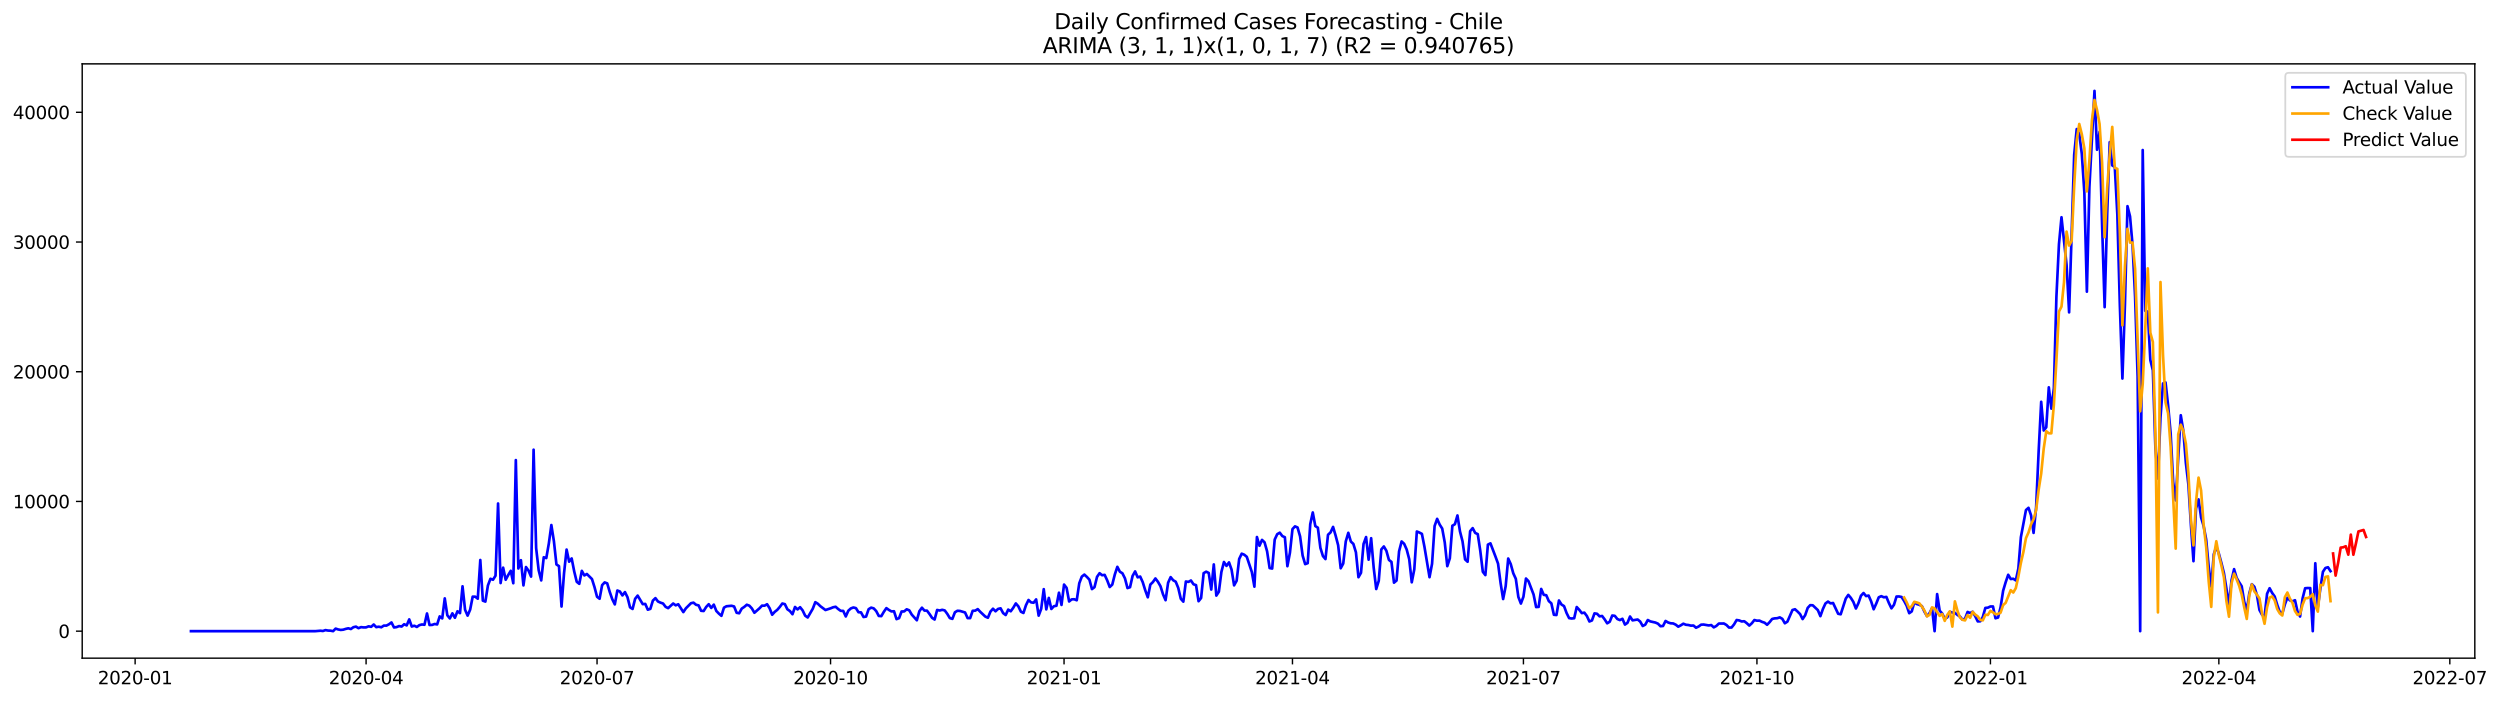 <?xml version="1.0" encoding="utf-8" standalone="no"?>
<!DOCTYPE svg PUBLIC "-//W3C//DTD SVG 1.1//EN"
  "http://www.w3.org/Graphics/SVG/1.1/DTD/svg11.dtd">
<svg xmlns:xlink="http://www.w3.org/1999/xlink" width="1399.311pt" height="392.274pt" viewBox="0 0 1399.311 392.274" xmlns="http://www.w3.org/2000/svg" version="1.1">
 <defs>
  <style type="text/css">*{stroke-linejoin: round; stroke-linecap: butt}</style>
 </defs>
 <g id="figure_1">
  <g id="patch_1">
   <path d="M 0 392.274 
L 1399.311 392.274 
L 1399.311 0 
L 0 0 
z
" style="fill: #ffffff"/>
  </g>
  <g id="axes_1">
   <g id="patch_2">
    <path d="M 46.013 368.396 
L 1385.213 368.396 
L 1385.213 35.755 
L 46.013 35.755 
z
" style="fill: #ffffff"/>
   </g>
   <g id="matplotlib.axis_1">
    <g id="xtick_1">
     <g id="line2d_1">
      <defs>
       <path id="m30c0a610e0" d="M 0 0 
L 0 3.5 
" style="stroke: #000000; stroke-width: 0.8"/>
      </defs>
      <g>
       <use xlink:href="#m30c0a610e0" x="75.632" y="368.396" style="stroke: #000000; stroke-width: 0.8"/>
      </g>
     </g>
     <g id="text_1">
      <!-- 2020-01 -->
      <g transform="translate(54.741 382.994)scale(0.1 -0.1)">
       <defs>
        <path id="DejaVuSans-32" d="M 1228 531 
L 3431 531 
L 3431 0 
L 469 0 
L 469 531 
Q 828 903 1448 1529 
Q 2069 2156 2228 2338 
Q 2531 2678 2651 2914 
Q 2772 3150 2772 3378 
Q 2772 3750 2511 3984 
Q 2250 4219 1831 4219 
Q 1534 4219 1204 4116 
Q 875 4013 500 3803 
L 500 4441 
Q 881 4594 1212 4672 
Q 1544 4750 1819 4750 
Q 2544 4750 2975 4387 
Q 3406 4025 3406 3419 
Q 3406 3131 3298 2873 
Q 3191 2616 2906 2266 
Q 2828 2175 2409 1742 
Q 1991 1309 1228 531 
z
" transform="scale(0.016)"/>
        <path id="DejaVuSans-30" d="M 2034 4250 
Q 1547 4250 1301 3770 
Q 1056 3291 1056 2328 
Q 1056 1369 1301 889 
Q 1547 409 2034 409 
Q 2525 409 2770 889 
Q 3016 1369 3016 2328 
Q 3016 3291 2770 3770 
Q 2525 4250 2034 4250 
z
M 2034 4750 
Q 2819 4750 3233 4129 
Q 3647 3509 3647 2328 
Q 3647 1150 3233 529 
Q 2819 -91 2034 -91 
Q 1250 -91 836 529 
Q 422 1150 422 2328 
Q 422 3509 836 4129 
Q 1250 4750 2034 4750 
z
" transform="scale(0.016)"/>
        <path id="DejaVuSans-2d" d="M 313 2009 
L 1997 2009 
L 1997 1497 
L 313 1497 
L 313 2009 
z
" transform="scale(0.016)"/>
        <path id="DejaVuSans-31" d="M 794 531 
L 1825 531 
L 1825 4091 
L 703 3866 
L 703 4441 
L 1819 4666 
L 2450 4666 
L 2450 531 
L 3481 531 
L 3481 0 
L 794 0 
L 794 531 
z
" transform="scale(0.016)"/>
       </defs>
       <use xlink:href="#DejaVuSans-32"/>
       <use xlink:href="#DejaVuSans-30" x="63.623"/>
       <use xlink:href="#DejaVuSans-32" x="127.246"/>
       <use xlink:href="#DejaVuSans-30" x="190.869"/>
       <use xlink:href="#DejaVuSans-2d" x="254.492"/>
       <use xlink:href="#DejaVuSans-30" x="290.576"/>
       <use xlink:href="#DejaVuSans-31" x="354.199"/>
      </g>
     </g>
    </g>
    <g id="xtick_2">
     <g id="line2d_2">
      <g>
       <use xlink:href="#m30c0a610e0" x="204.907" y="368.396" style="stroke: #000000; stroke-width: 0.8"/>
      </g>
     </g>
     <g id="text_2">
      <!-- 2020-04 -->
      <g transform="translate(184.015 382.994)scale(0.1 -0.1)">
       <defs>
        <path id="DejaVuSans-34" d="M 2419 4116 
L 825 1625 
L 2419 1625 
L 2419 4116 
z
M 2253 4666 
L 3047 4666 
L 3047 1625 
L 3713 1625 
L 3713 1100 
L 3047 1100 
L 3047 0 
L 2419 0 
L 2419 1100 
L 313 1100 
L 313 1709 
L 2253 4666 
z
" transform="scale(0.016)"/>
       </defs>
       <use xlink:href="#DejaVuSans-32"/>
       <use xlink:href="#DejaVuSans-30" x="63.623"/>
       <use xlink:href="#DejaVuSans-32" x="127.246"/>
       <use xlink:href="#DejaVuSans-30" x="190.869"/>
       <use xlink:href="#DejaVuSans-2d" x="254.492"/>
       <use xlink:href="#DejaVuSans-30" x="290.576"/>
       <use xlink:href="#DejaVuSans-34" x="354.199"/>
      </g>
     </g>
    </g>
    <g id="xtick_3">
     <g id="line2d_3">
      <g>
       <use xlink:href="#m30c0a610e0" x="334.181" y="368.396" style="stroke: #000000; stroke-width: 0.8"/>
      </g>
     </g>
     <g id="text_3">
      <!-- 2020-07 -->
      <g transform="translate(313.29 382.994)scale(0.1 -0.1)">
       <defs>
        <path id="DejaVuSans-37" d="M 525 4666 
L 3525 4666 
L 3525 4397 
L 1831 0 
L 1172 0 
L 2766 4134 
L 525 4134 
L 525 4666 
z
" transform="scale(0.016)"/>
       </defs>
       <use xlink:href="#DejaVuSans-32"/>
       <use xlink:href="#DejaVuSans-30" x="63.623"/>
       <use xlink:href="#DejaVuSans-32" x="127.246"/>
       <use xlink:href="#DejaVuSans-30" x="190.869"/>
       <use xlink:href="#DejaVuSans-2d" x="254.492"/>
       <use xlink:href="#DejaVuSans-30" x="290.576"/>
       <use xlink:href="#DejaVuSans-37" x="354.199"/>
      </g>
     </g>
    </g>
    <g id="xtick_4">
     <g id="line2d_4">
      <g>
       <use xlink:href="#m30c0a610e0" x="464.877" y="368.396" style="stroke: #000000; stroke-width: 0.8"/>
      </g>
     </g>
     <g id="text_4">
      <!-- 2020-10 -->
      <g transform="translate(443.985 382.994)scale(0.1 -0.1)">
       <use xlink:href="#DejaVuSans-32"/>
       <use xlink:href="#DejaVuSans-30" x="63.623"/>
       <use xlink:href="#DejaVuSans-32" x="127.246"/>
       <use xlink:href="#DejaVuSans-30" x="190.869"/>
       <use xlink:href="#DejaVuSans-2d" x="254.492"/>
       <use xlink:href="#DejaVuSans-31" x="290.576"/>
       <use xlink:href="#DejaVuSans-30" x="354.199"/>
      </g>
     </g>
    </g>
    <g id="xtick_5">
     <g id="line2d_5">
      <g>
       <use xlink:href="#m30c0a610e0" x="595.572" y="368.396" style="stroke: #000000; stroke-width: 0.8"/>
      </g>
     </g>
     <g id="text_5">
      <!-- 2021-01 -->
      <g transform="translate(574.68 382.994)scale(0.1 -0.1)">
       <use xlink:href="#DejaVuSans-32"/>
       <use xlink:href="#DejaVuSans-30" x="63.623"/>
       <use xlink:href="#DejaVuSans-32" x="127.246"/>
       <use xlink:href="#DejaVuSans-31" x="190.869"/>
       <use xlink:href="#DejaVuSans-2d" x="254.492"/>
       <use xlink:href="#DejaVuSans-30" x="290.576"/>
       <use xlink:href="#DejaVuSans-31" x="354.199"/>
      </g>
     </g>
    </g>
    <g id="xtick_6">
     <g id="line2d_6">
      <g>
       <use xlink:href="#m30c0a610e0" x="723.426" y="368.396" style="stroke: #000000; stroke-width: 0.8"/>
      </g>
     </g>
     <g id="text_6">
      <!-- 2021-04 -->
      <g transform="translate(702.534 382.994)scale(0.1 -0.1)">
       <use xlink:href="#DejaVuSans-32"/>
       <use xlink:href="#DejaVuSans-30" x="63.623"/>
       <use xlink:href="#DejaVuSans-32" x="127.246"/>
       <use xlink:href="#DejaVuSans-31" x="190.869"/>
       <use xlink:href="#DejaVuSans-2d" x="254.492"/>
       <use xlink:href="#DejaVuSans-30" x="290.576"/>
       <use xlink:href="#DejaVuSans-34" x="354.199"/>
      </g>
     </g>
    </g>
    <g id="xtick_7">
     <g id="line2d_7">
      <g>
       <use xlink:href="#m30c0a610e0" x="852.7" y="368.396" style="stroke: #000000; stroke-width: 0.8"/>
      </g>
     </g>
     <g id="text_7">
      <!-- 2021-07 -->
      <g transform="translate(831.809 382.994)scale(0.1 -0.1)">
       <use xlink:href="#DejaVuSans-32"/>
       <use xlink:href="#DejaVuSans-30" x="63.623"/>
       <use xlink:href="#DejaVuSans-32" x="127.246"/>
       <use xlink:href="#DejaVuSans-31" x="190.869"/>
       <use xlink:href="#DejaVuSans-2d" x="254.492"/>
       <use xlink:href="#DejaVuSans-30" x="290.576"/>
       <use xlink:href="#DejaVuSans-37" x="354.199"/>
      </g>
     </g>
    </g>
    <g id="xtick_8">
     <g id="line2d_8">
      <g>
       <use xlink:href="#m30c0a610e0" x="983.396" y="368.396" style="stroke: #000000; stroke-width: 0.8"/>
      </g>
     </g>
     <g id="text_8">
      <!-- 2021-10 -->
      <g transform="translate(962.504 382.994)scale(0.1 -0.1)">
       <use xlink:href="#DejaVuSans-32"/>
       <use xlink:href="#DejaVuSans-30" x="63.623"/>
       <use xlink:href="#DejaVuSans-32" x="127.246"/>
       <use xlink:href="#DejaVuSans-31" x="190.869"/>
       <use xlink:href="#DejaVuSans-2d" x="254.492"/>
       <use xlink:href="#DejaVuSans-31" x="290.576"/>
       <use xlink:href="#DejaVuSans-30" x="354.199"/>
      </g>
     </g>
    </g>
    <g id="xtick_9">
     <g id="line2d_9">
      <g>
       <use xlink:href="#m30c0a610e0" x="1114.091" y="368.396" style="stroke: #000000; stroke-width: 0.8"/>
      </g>
     </g>
     <g id="text_9">
      <!-- 2022-01 -->
      <g transform="translate(1093.2 382.994)scale(0.1 -0.1)">
       <use xlink:href="#DejaVuSans-32"/>
       <use xlink:href="#DejaVuSans-30" x="63.623"/>
       <use xlink:href="#DejaVuSans-32" x="127.246"/>
       <use xlink:href="#DejaVuSans-32" x="190.869"/>
       <use xlink:href="#DejaVuSans-2d" x="254.492"/>
       <use xlink:href="#DejaVuSans-30" x="290.576"/>
       <use xlink:href="#DejaVuSans-31" x="354.199"/>
      </g>
     </g>
    </g>
    <g id="xtick_10">
     <g id="line2d_10">
      <g>
       <use xlink:href="#m30c0a610e0" x="1241.945" y="368.396" style="stroke: #000000; stroke-width: 0.8"/>
      </g>
     </g>
     <g id="text_10">
      <!-- 2022-04 -->
      <g transform="translate(1221.054 382.994)scale(0.1 -0.1)">
       <use xlink:href="#DejaVuSans-32"/>
       <use xlink:href="#DejaVuSans-30" x="63.623"/>
       <use xlink:href="#DejaVuSans-32" x="127.246"/>
       <use xlink:href="#DejaVuSans-32" x="190.869"/>
       <use xlink:href="#DejaVuSans-2d" x="254.492"/>
       <use xlink:href="#DejaVuSans-30" x="290.576"/>
       <use xlink:href="#DejaVuSans-34" x="354.199"/>
      </g>
     </g>
    </g>
    <g id="xtick_11">
     <g id="line2d_11">
      <g>
       <use xlink:href="#m30c0a610e0" x="1371.22" y="368.396" style="stroke: #000000; stroke-width: 0.8"/>
      </g>
     </g>
     <g id="text_11">
      <!-- 2022-07 -->
      <g transform="translate(1350.328 382.994)scale(0.1 -0.1)">
       <use xlink:href="#DejaVuSans-32"/>
       <use xlink:href="#DejaVuSans-30" x="63.623"/>
       <use xlink:href="#DejaVuSans-32" x="127.246"/>
       <use xlink:href="#DejaVuSans-32" x="190.869"/>
       <use xlink:href="#DejaVuSans-2d" x="254.492"/>
       <use xlink:href="#DejaVuSans-30" x="290.576"/>
       <use xlink:href="#DejaVuSans-37" x="354.199"/>
      </g>
     </g>
    </g>
   </g>
   <g id="matplotlib.axis_2">
    <g id="ytick_1">
     <g id="line2d_12">
      <defs>
       <path id="mab6ac6cf04" d="M 0 0 
L -3.5 0 
" style="stroke: #000000; stroke-width: 0.8"/>
      </defs>
      <g>
       <use xlink:href="#mab6ac6cf04" x="46.013" y="353.276" style="stroke: #000000; stroke-width: 0.8"/>
      </g>
     </g>
     <g id="text_12">
      <!-- 0 -->
      <g transform="translate(32.65 357.075)scale(0.1 -0.1)">
       <use xlink:href="#DejaVuSans-30"/>
      </g>
     </g>
    </g>
    <g id="ytick_2">
     <g id="line2d_13">
      <g>
       <use xlink:href="#mab6ac6cf04" x="46.013" y="280.672" style="stroke: #000000; stroke-width: 0.8"/>
      </g>
     </g>
     <g id="text_13">
      <!-- 10000 -->
      <g transform="translate(7.2 284.471)scale(0.1 -0.1)">
       <use xlink:href="#DejaVuSans-31"/>
       <use xlink:href="#DejaVuSans-30" x="63.623"/>
       <use xlink:href="#DejaVuSans-30" x="127.246"/>
       <use xlink:href="#DejaVuSans-30" x="190.869"/>
       <use xlink:href="#DejaVuSans-30" x="254.492"/>
      </g>
     </g>
    </g>
    <g id="ytick_3">
     <g id="line2d_14">
      <g>
       <use xlink:href="#mab6ac6cf04" x="46.013" y="208.069" style="stroke: #000000; stroke-width: 0.8"/>
      </g>
     </g>
     <g id="text_14">
      <!-- 20000 -->
      <g transform="translate(7.2 211.868)scale(0.1 -0.1)">
       <use xlink:href="#DejaVuSans-32"/>
       <use xlink:href="#DejaVuSans-30" x="63.623"/>
       <use xlink:href="#DejaVuSans-30" x="127.246"/>
       <use xlink:href="#DejaVuSans-30" x="190.869"/>
       <use xlink:href="#DejaVuSans-30" x="254.492"/>
      </g>
     </g>
    </g>
    <g id="ytick_4">
     <g id="line2d_15">
      <g>
       <use xlink:href="#mab6ac6cf04" x="46.013" y="135.466" style="stroke: #000000; stroke-width: 0.8"/>
      </g>
     </g>
     <g id="text_15">
      <!-- 30000 -->
      <g transform="translate(7.2 139.265)scale(0.1 -0.1)">
       <defs>
        <path id="DejaVuSans-33" d="M 2597 2516 
Q 3050 2419 3304 2112 
Q 3559 1806 3559 1356 
Q 3559 666 3084 287 
Q 2609 -91 1734 -91 
Q 1441 -91 1130 -33 
Q 819 25 488 141 
L 488 750 
Q 750 597 1062 519 
Q 1375 441 1716 441 
Q 2309 441 2620 675 
Q 2931 909 2931 1356 
Q 2931 1769 2642 2001 
Q 2353 2234 1838 2234 
L 1294 2234 
L 1294 2753 
L 1863 2753 
Q 2328 2753 2575 2939 
Q 2822 3125 2822 3475 
Q 2822 3834 2567 4026 
Q 2313 4219 1838 4219 
Q 1578 4219 1281 4162 
Q 984 4106 628 3988 
L 628 4550 
Q 988 4650 1302 4700 
Q 1616 4750 1894 4750 
Q 2613 4750 3031 4423 
Q 3450 4097 3450 3541 
Q 3450 3153 3228 2886 
Q 3006 2619 2597 2516 
z
" transform="scale(0.016)"/>
       </defs>
       <use xlink:href="#DejaVuSans-33"/>
       <use xlink:href="#DejaVuSans-30" x="63.623"/>
       <use xlink:href="#DejaVuSans-30" x="127.246"/>
       <use xlink:href="#DejaVuSans-30" x="190.869"/>
       <use xlink:href="#DejaVuSans-30" x="254.492"/>
      </g>
     </g>
    </g>
    <g id="ytick_5">
     <g id="line2d_16">
      <g>
       <use xlink:href="#mab6ac6cf04" x="46.013" y="62.862" style="stroke: #000000; stroke-width: 0.8"/>
      </g>
     </g>
     <g id="text_16">
      <!-- 40000 -->
      <g transform="translate(7.2 66.662)scale(0.1 -0.1)">
       <use xlink:href="#DejaVuSans-34"/>
       <use xlink:href="#DejaVuSans-30" x="63.623"/>
       <use xlink:href="#DejaVuSans-30" x="127.246"/>
       <use xlink:href="#DejaVuSans-30" x="190.869"/>
       <use xlink:href="#DejaVuSans-30" x="254.492"/>
      </g>
     </g>
    </g>
   </g>
   <g id="line2d_17">
    <path d="M 106.885 353.276 
L 176.495 353.276 
L 179.336 353.036 
L 180.756 353.181 
L 182.177 352.687 
L 183.598 352.942 
L 185.018 353.007 
L 186.439 353.276 
L 187.859 351.852 
L 189.28 352.324 
L 190.701 352.586 
L 192.121 352.448 
L 193.542 351.998 
L 194.962 351.678 
L 196.383 352.085 
L 197.804 351.068 
L 199.224 350.734 
L 200.645 351.606 
L 202.065 351.025 
L 203.486 351.177 
L 204.907 351.148 
L 206.327 350.567 
L 207.748 350.858 
L 209.168 349.558 
L 210.589 351.025 
L 212.01 350.778 
L 213.43 351.09 
L 214.851 350.154 
L 216.271 350.183 
L 217.692 349.435 
L 219.113 348.404 
L 220.533 351.199 
L 221.954 351.01 
L 223.374 350.429 
L 224.795 350.691 
L 226.216 349.398 
L 227.636 350.045 
L 229.057 346.69 
L 230.477 350.676 
L 231.898 350.233 
L 233.319 350.916 
L 234.739 349.907 
L 236.16 349.529 
L 237.58 349.689 
L 239.001 343.38 
L 240.422 349.841 
L 241.842 349.776 
L 243.263 349.268 
L 244.683 349.5 
L 246.104 345.013 
L 247.525 346.124 
L 248.945 334.936 
L 250.366 344.36 
L 251.786 346.16 
L 253.207 343.307 
L 254.628 345.783 
L 256.048 342.145 
L 257.469 343.176 
L 258.889 328.169 
L 260.31 341.318 
L 261.731 344.585 
L 263.151 341.238 
L 264.572 333.963 
L 265.992 333.97 
L 267.413 335.11 
L 268.834 313.453 
L 270.254 336.192 
L 271.675 336.736 
L 273.095 327.719 
L 274.516 323.958 
L 275.937 324.496 
L 277.357 322.23 
L 278.778 281.819 
L 280.198 326.347 
L 281.619 317.736 
L 283.04 324.496 
L 284.46 321.853 
L 285.881 319.486 
L 287.301 326.449 
L 288.722 257.526 
L 290.143 318.208 
L 291.563 313.561 
L 292.984 327.661 
L 294.404 317.395 
L 295.825 319.413 
L 297.246 322.731 
L 298.666 251.703 
L 300.087 306.773 
L 301.507 319.181 
L 302.928 324.866 
L 304.349 311.913 
L 305.769 312.356 
L 307.19 304.239 
L 308.61 293.871 
L 310.031 302.903 
L 311.452 315.936 
L 312.872 316.879 
L 314.293 339.481 
L 315.713 320.786 
L 317.134 307.608 
L 318.555 314.396 
L 319.975 312.567 
L 321.396 319.82 
L 322.816 325.657 
L 324.237 326.783 
L 325.658 319.529 
L 327.078 322.085 
L 328.499 321.286 
L 331.34 324.111 
L 332.761 328.634 
L 334.181 334.036 
L 335.602 335.139 
L 337.022 327.516 
L 338.443 325.991 
L 339.864 326.521 
L 341.284 331.313 
L 342.705 335.401 
L 344.125 338.29 
L 345.546 330.529 
L 346.967 331.073 
L 348.387 333.273 
L 349.808 331.407 
L 351.228 334.282 
L 352.649 339.946 
L 354.07 340.846 
L 355.49 335.175 
L 356.911 333.375 
L 359.752 338.145 
L 361.173 338.036 
L 362.593 341.267 
L 364.014 340.795 
L 365.435 336.163 
L 366.855 334.798 
L 368.276 336.664 
L 369.696 337.317 
L 371.117 337.789 
L 372.538 339.648 
L 373.958 340.388 
L 376.799 337.804 
L 378.22 338.82 
L 379.641 338.225 
L 382.482 342.61 
L 383.902 340.49 
L 386.744 337.637 
L 388.164 337.317 
L 389.585 338.515 
L 391.005 338.842 
L 392.426 341.862 
L 393.847 342.007 
L 395.267 339.728 
L 396.688 338.196 
L 398.108 340.272 
L 399.529 338.435 
L 400.95 341.978 
L 402.37 343.452 
L 403.791 344.694 
L 405.211 340.12 
L 406.632 339.336 
L 409.473 339.067 
L 410.894 339.459 
L 412.314 342.988 
L 413.735 343.256 
L 415.156 340.664 
L 416.576 339.699 
L 417.997 338.486 
L 419.417 339.009 
L 420.838 340.555 
L 422.259 342.973 
L 425.1 340.483 
L 426.52 338.987 
L 427.941 339.009 
L 429.362 338.203 
L 430.782 340.468 
L 432.203 344.077 
L 433.623 342.487 
L 435.044 341.354 
L 436.465 339.728 
L 437.885 337.804 
L 439.306 338.159 
L 440.726 341.042 
L 442.147 342.022 
L 443.568 343.808 
L 444.988 339.75 
L 446.409 341.1 
L 447.829 339.866 
L 449.25 341.659 
L 450.671 344.607 
L 452.091 345.616 
L 454.932 340.708 
L 456.353 337.056 
L 457.774 337.949 
L 459.194 339.321 
L 462.035 341.448 
L 464.877 340.505 
L 466.297 339.916 
L 467.718 339.619 
L 469.138 340.875 
L 470.559 341.899 
L 471.98 341.949 
L 473.4 345.042 
L 474.821 341.833 
L 476.241 340.548 
L 477.662 340.018 
L 479.083 340.381 
L 480.503 342.668 
L 481.924 342.763 
L 483.344 345.347 
L 484.765 345.115 
L 486.186 340.977 
L 487.606 340.113 
L 489.027 340.519 
L 490.447 342.058 
L 491.868 344.759 
L 493.289 344.861 
L 494.709 342.429 
L 496.13 340.388 
L 497.55 341.398 
L 498.971 342.233 
L 500.392 342.131 
L 501.812 346.545 
L 503.233 345.979 
L 504.653 342.24 
L 506.074 342.233 
L 507.495 341.042 
L 508.915 341.601 
L 510.336 344.011 
L 513.177 347.177 
L 514.598 342.095 
L 516.018 340.149 
L 517.439 341.753 
L 518.859 341.797 
L 520.28 343.685 
L 521.701 345.812 
L 523.121 346.763 
L 524.542 341.412 
L 525.962 341.717 
L 527.383 341.325 
L 528.804 341.681 
L 530.224 343.612 
L 531.645 345.972 
L 533.065 346.393 
L 534.486 342.719 
L 535.907 341.855 
L 537.327 341.964 
L 540.168 342.821 
L 541.589 345.964 
L 543.01 345.979 
L 544.43 341.877 
L 545.851 341.797 
L 547.271 340.947 
L 548.692 342.465 
L 551.533 345.137 
L 552.954 345.768 
L 554.374 342.327 
L 555.795 340.722 
L 557.216 342.145 
L 558.636 340.831 
L 560.057 340.497 
L 561.477 343.169 
L 562.898 344.244 
L 564.319 341.209 
L 565.739 342.138 
L 567.16 340.156 
L 568.58 337.753 
L 570.001 339.401 
L 571.422 342.392 
L 572.842 343.097 
L 574.263 338.748 
L 575.683 335.829 
L 577.104 337.158 
L 578.525 337.368 
L 579.945 335.509 
L 581.366 344.592 
L 582.786 340.751 
L 584.207 329.767 
L 585.628 341.085 
L 587.048 334.667 
L 588.469 340.853 
L 589.889 339.314 
L 591.31 339.06 
L 592.731 331.756 
L 594.151 338.588 
L 595.572 327.204 
L 596.992 329.041 
L 598.413 336.657 
L 599.834 335.488 
L 601.254 335.415 
L 602.675 335.981 
L 604.095 326.463 
L 605.516 322.746 
L 606.937 321.613 
L 608.357 322.92 
L 609.778 324.459 
L 611.198 329.73 
L 612.619 328.663 
L 614.04 322.876 
L 615.46 320.836 
L 616.881 321.962 
L 618.301 321.773 
L 619.722 324.83 
L 621.143 328.583 
L 622.563 327.218 
L 623.984 321.57 
L 625.404 317.272 
L 626.825 320.016 
L 628.246 320.873 
L 629.666 323.74 
L 631.087 329.157 
L 632.507 328.678 
L 633.928 322.383 
L 635.349 319.834 
L 636.769 323.138 
L 638.19 322.717 
L 639.61 325.839 
L 641.031 330.427 
L 642.452 334.326 
L 643.872 327.196 
L 645.293 325.817 
L 646.713 323.777 
L 648.134 325.657 
L 649.555 328.126 
L 650.975 332.663 
L 652.396 335.945 
L 653.816 326.187 
L 655.237 323.043 
L 656.658 324.779 
L 658.078 325.592 
L 659.499 329.084 
L 660.919 335.139 
L 662.34 336.758 
L 663.761 325.483 
L 665.181 325.708 
L 666.602 324.917 
L 668.022 327.029 
L 669.443 327.509 
L 670.864 336.519 
L 672.284 334.725 
L 673.705 320.807 
L 675.125 319.987 
L 676.546 320.684 
L 677.967 329.992 
L 679.387 315.921 
L 680.808 333.368 
L 682.228 331.204 
L 683.649 320.118 
L 685.07 314.571 
L 686.49 316.734 
L 687.911 314.781 
L 689.331 318.803 
L 690.752 327.639 
L 692.173 325.069 
L 693.593 312.886 
L 695.014 309.91 
L 696.434 310.483 
L 697.855 311.667 
L 700.696 320.234 
L 702.117 328.373 
L 703.537 300.587 
L 704.958 305.473 
L 706.379 302.192 
L 707.799 303.542 
L 709.22 308.588 
L 710.64 317.961 
L 712.061 318.244 
L 713.482 302.018 
L 714.902 298.983 
L 716.323 298.155 
L 717.743 300.057 
L 719.164 300.703 
L 720.585 316.916 
L 722.005 309.38 
L 723.426 296.151 
L 724.846 294.619 
L 726.267 295.244 
L 727.688 300.224 
L 729.108 310.97 
L 730.529 315.754 
L 731.949 315.217 
L 733.37 293.392 
L 734.791 286.836 
L 736.211 294.46 
L 737.632 295.36 
L 739.052 306.657 
L 740.473 311.238 
L 741.894 312.93 
L 743.314 299.324 
L 744.735 298.003 
L 746.155 294.924 
L 747.576 299.767 
L 748.997 305.198 
L 750.417 318.07 
L 751.838 315.42 
L 753.258 303.056 
L 754.679 298.228 
L 756.1 303.114 
L 757.52 304.45 
L 758.941 309.147 
L 760.361 323.087 
L 761.782 320.611 
L 763.203 304.486 
L 764.623 300.609 
L 766.044 313.271 
L 767.464 301.255 
L 768.885 317.736 
L 770.306 329.687 
L 771.726 325.069 
L 773.147 307.543 
L 774.567 305.866 
L 775.988 308.276 
L 777.409 313.395 
L 778.829 314.513 
L 780.25 326.136 
L 781.67 324.946 
L 783.091 308.603 
L 784.512 303.07 
L 785.932 304.37 
L 787.353 307.564 
L 788.773 312.995 
L 790.194 325.933 
L 791.615 318.666 
L 793.035 297.502 
L 794.456 298.082 
L 795.876 298.823 
L 797.297 306.047 
L 800.138 323.073 
L 801.559 315.544 
L 802.979 294.431 
L 804.4 290.416 
L 805.821 293.625 
L 807.241 295.846 
L 808.662 303.622 
L 810.082 316.894 
L 811.503 312.501 
L 812.924 294.264 
L 814.344 293.414 
L 815.765 288.513 
L 817.185 297.444 
L 818.606 302.976 
L 820.027 313.104 
L 821.447 314.425 
L 822.868 297.306 
L 824.288 295.614 
L 825.709 298.293 
L 827.13 298.961 
L 828.55 308.334 
L 829.971 320.052 
L 831.391 321.896 
L 832.812 304.849 
L 834.233 304.123 
L 837.074 311.579 
L 838.494 315.485 
L 839.915 326.34 
L 841.336 335.299 
L 842.756 328.133 
L 844.177 312.625 
L 845.597 315.732 
L 847.018 320.887 
L 848.439 323.987 
L 849.859 334.13 
L 851.28 337.826 
L 852.7 333.999 
L 854.121 323.828 
L 855.542 325.338 
L 858.383 332.772 
L 859.803 339.793 
L 861.224 339.691 
L 862.645 329.643 
L 864.065 332.947 
L 865.486 333.172 
L 866.906 336.446 
L 868.327 337.702 
L 869.748 344.098 
L 871.168 344.251 
L 872.589 336.098 
L 874.009 338.37 
L 875.43 339.249 
L 876.851 343.126 
L 878.271 345.986 
L 879.692 346.197 
L 881.112 346.044 
L 882.533 339.779 
L 883.954 341.332 
L 885.374 343.176 
L 886.795 342.908 
L 888.215 344.795 
L 889.636 347.867 
L 891.057 347.271 
L 892.477 343.322 
L 893.898 343.539 
L 895.318 344.984 
L 896.739 344.774 
L 898.16 346.669 
L 899.58 348.883 
L 901.001 348.005 
L 902.421 344.52 
L 903.842 344.694 
L 905.263 346.465 
L 906.683 347.075 
L 908.104 346.356 
L 909.524 349.595 
L 910.945 348.6 
L 912.366 345.086 
L 913.786 347.228 
L 916.627 346.748 
L 918.048 347.903 
L 919.469 350.386 
L 920.889 349.638 
L 922.31 347.046 
L 923.73 347.816 
L 926.572 348.462 
L 927.992 349.079 
L 929.413 350.517 
L 930.833 350.379 
L 932.254 347.576 
L 933.675 348.418 
L 935.095 348.868 
L 936.516 348.956 
L 937.936 349.638 
L 939.357 350.771 
L 940.778 350.023 
L 942.198 349.101 
L 943.619 349.689 
L 945.039 349.834 
L 946.46 350.19 
L 947.881 350.117 
L 949.301 351.352 
L 950.722 350.698 
L 952.142 349.645 
L 953.563 349.573 
L 956.404 350.074 
L 957.825 349.87 
L 959.245 351.155 
L 960.666 350.364 
L 962.087 349.014 
L 964.928 348.985 
L 966.348 349.827 
L 967.769 351.264 
L 969.19 351.243 
L 970.61 349.471 
L 972.031 347.039 
L 973.451 347.257 
L 974.872 347.852 
L 976.293 347.721 
L 977.713 348.818 
L 979.134 350.146 
L 980.554 348.839 
L 981.975 347.046 
L 983.396 347.416 
L 984.816 347.373 
L 986.237 348.063 
L 987.657 348.527 
L 989.078 349.696 
L 990.499 348.23 
L 991.919 346.436 
L 993.34 346.117 
L 994.76 346.03 
L 996.181 345.558 
L 997.602 346.378 
L 999.022 348.854 
L 1000.443 347.954 
L 1003.284 341.434 
L 1004.705 341.013 
L 1006.125 342.283 
L 1007.546 343.728 
L 1008.966 346.502 
L 1010.387 344.36 
L 1011.808 340.258 
L 1013.228 338.726 
L 1014.649 338.798 
L 1017.49 341.492 
L 1018.911 344.875 
L 1020.331 340.86 
L 1021.752 337.767 
L 1023.172 336.715 
L 1024.593 337.724 
L 1026.014 337.513 
L 1028.855 343.539 
L 1030.275 343.837 
L 1033.117 335.052 
L 1034.537 332.976 
L 1035.958 334.638 
L 1037.378 336.918 
L 1038.799 340.599 
L 1040.22 337.564 
L 1041.64 333.433 
L 1043.061 331.93 
L 1044.481 333.651 
L 1045.902 333.353 
L 1047.323 336.613 
L 1048.743 341.013 
L 1050.164 337.884 
L 1051.584 334.319 
L 1053.005 333.687 
L 1054.426 334.319 
L 1055.846 334.101 
L 1057.267 337.535 
L 1058.687 340.497 
L 1060.108 338.508 
L 1061.529 333.89 
L 1062.949 333.861 
L 1064.37 334.152 
L 1065.79 336.373 
L 1067.211 339.045 
L 1068.632 343.213 
L 1070.052 342.218 
L 1071.473 337.165 
L 1072.894 338.094 
L 1074.314 338.493 
L 1075.735 339.285 
L 1077.155 342.378 
L 1078.576 344.824 
L 1079.997 343.205 
L 1081.417 340.417 
L 1082.838 353.276 
L 1084.258 332.533 
L 1085.679 341.826 
L 1087.1 343.394 
L 1088.52 346.313 
L 1089.941 345.58 
L 1091.361 342.443 
L 1092.782 342.871 
L 1094.203 343.002 
L 1095.623 344.186 
L 1097.044 345.1 
L 1098.464 346.857 
L 1099.885 346.277 
L 1101.306 342.516 
L 1102.726 343.118 
L 1104.147 342.429 
L 1105.567 344.89 
L 1106.988 347.808 
L 1108.409 347.743 
L 1109.829 345.318 
L 1111.25 340.272 
L 1112.67 340.12 
L 1114.091 339.452 
L 1115.512 339.452 
L 1116.932 346.051 
L 1118.353 345.645 
L 1119.773 339.916 
L 1121.194 330.681 
L 1122.615 325.897 
L 1124.035 321.722 
L 1125.456 324.089 
L 1126.876 323.937 
L 1128.297 324.873 
L 1129.718 318.223 
L 1131.138 300.66 
L 1133.979 285.486 
L 1135.4 284.237 
L 1136.821 288.441 
L 1138.241 298.279 
L 1139.662 283.997 
L 1141.082 252.611 
L 1142.503 224.898 
L 1143.924 240.951 
L 1145.344 239.158 
L 1146.765 216.803 
L 1148.185 228.717 
L 1149.606 217.246 
L 1151.027 166.017 
L 1152.447 136.707 
L 1153.868 121.606 
L 1156.709 148.237 
L 1158.13 174.838 
L 1160.971 86.611 
L 1162.391 72.25 
L 1163.812 75.045 
L 1165.233 86.103 
L 1166.653 107.593 
L 1168.074 163.251 
L 1169.494 104.587 
L 1172.336 50.876 
L 1173.756 83.808 
L 1175.177 73.804 
L 1176.597 126.129 
L 1178.018 171.92 
L 1179.439 119.769 
L 1180.859 79.576 
L 1182.28 92.586 
L 1183.7 93.443 
L 1185.121 119.958 
L 1186.542 171.237 
L 1187.962 211.873 
L 1189.383 170.315 
L 1190.803 115.398 
L 1192.224 121.105 
L 1193.645 137.23 
L 1195.065 166.177 
L 1196.486 210.835 
L 1197.906 353.276 
L 1199.327 83.983 
L 1200.748 174.003 
L 1202.168 174.439 
L 1203.589 201.527 
L 1205.009 207.248 
L 1206.43 250.803 
L 1207.851 267.865 
L 1209.271 233.72 
L 1210.692 214.625 
L 1212.112 214.08 
L 1213.533 226.844 
L 1214.954 242.403 
L 1216.374 269.818 
L 1217.795 280.077 
L 1220.636 232.427 
L 1222.057 241.14 
L 1223.477 259.058 
L 1224.898 271.256 
L 1226.318 293.98 
L 1227.739 314.106 
L 1229.16 284.673 
L 1230.58 279.525 
L 1232.001 289.668 
L 1233.421 294.394 
L 1234.842 301.901 
L 1236.263 317.221 
L 1237.683 328.307 
L 1239.104 310.251 
L 1240.524 306.003 
L 1241.945 309.873 
L 1243.366 315.079 
L 1244.786 320.764 
L 1247.627 338.399 
L 1249.048 324.764 
L 1250.469 318.564 
L 1251.889 323.414 
L 1253.31 325.882 
L 1254.73 328.126 
L 1256.151 336.787 
L 1257.572 341.753 
L 1258.992 332.061 
L 1260.413 326.979 
L 1261.833 328.423 
L 1263.254 333.085 
L 1264.675 341.427 
L 1266.095 344.048 
L 1267.516 345.144 
L 1268.936 332.329 
L 1270.357 329.251 
L 1271.778 331.865 
L 1273.198 333.883 
L 1274.619 338.537 
L 1276.039 342.501 
L 1277.46 343.474 
L 1278.881 338.348 
L 1280.301 334.595 
L 1281.722 336.018 
L 1283.142 336.591 
L 1284.563 335.96 
L 1285.984 342.349 
L 1287.404 345.079 
L 1288.825 334.885 
L 1290.245 329.251 
L 1291.666 329.135 
L 1293.087 329.157 
L 1294.507 353.276 
L 1295.928 315.268 
L 1297.348 339.822 
L 1298.769 329.353 
L 1300.19 320.059 
L 1301.61 317.91 
L 1303.031 317.497 
L 1304.451 319.689 
L 1304.451 319.689 
" clip-path="url(#p2571a77b5f)" style="fill: none; stroke: #0000ff; stroke-width: 1.5; stroke-linecap: square"/>
   </g>
   <g id="line2d_18">
    <path d="M 1065.79 334.44 
L 1067.211 337.131 
L 1068.632 340.446 
L 1070.052 339.265 
L 1071.473 336.837 
L 1072.894 337.211 
L 1074.314 337.713 
L 1075.735 339.534 
L 1077.155 341.739 
L 1078.576 345.004 
L 1079.997 344.177 
L 1081.417 339.972 
L 1082.838 340.484 
L 1085.679 344.723 
L 1087.1 343.703 
L 1088.52 347.508 
L 1089.941 344.148 
L 1091.361 342.186 
L 1092.782 350.73 
L 1094.203 336.599 
L 1095.623 341.853 
L 1097.044 345.619 
L 1098.464 346.922 
L 1099.885 347.252 
L 1101.306 344.269 
L 1102.726 345.803 
L 1104.147 342.476 
L 1105.567 343.978 
L 1106.988 345.011 
L 1108.409 346.952 
L 1109.829 347.232 
L 1111.25 344.106 
L 1112.67 344.199 
L 1114.091 341.916 
L 1115.512 342.752 
L 1116.932 343.816 
L 1118.353 343.619 
L 1119.773 342.907 
L 1121.194 338.708 
L 1122.615 337.402 
L 1125.456 330.329 
L 1126.876 331.646 
L 1128.297 329.188 
L 1129.718 322.701 
L 1131.138 315.068 
L 1132.559 308.868 
L 1133.979 301.219 
L 1135.4 298.047 
L 1136.821 293.488 
L 1138.241 290.637 
L 1139.662 285.535 
L 1141.082 274.136 
L 1142.503 265.078 
L 1143.924 251.048 
L 1145.344 241.363 
L 1146.765 242.522 
L 1148.185 242.533 
L 1149.606 226.564 
L 1151.027 201.573 
L 1152.447 174.404 
L 1153.868 171.625 
L 1155.288 157.938 
L 1156.709 129.642 
L 1158.13 137.452 
L 1159.55 134.807 
L 1160.971 104.127 
L 1162.391 78.447 
L 1163.812 69.392 
L 1165.233 75.088 
L 1166.653 83.026 
L 1168.074 107.132 
L 1169.494 89.65 
L 1170.915 67.296 
L 1172.336 55.953 
L 1173.756 61.555 
L 1175.177 69.395 
L 1176.597 91.235 
L 1178.018 132.752 
L 1179.439 105.13 
L 1180.859 86.556 
L 1182.28 71.051 
L 1183.7 93.983 
L 1185.121 94.509 
L 1186.542 130.742 
L 1187.962 182.088 
L 1189.383 148.922 
L 1190.803 128.107 
L 1192.224 135.783 
L 1193.645 135.777 
L 1195.065 150.511 
L 1197.906 230.221 
L 1199.327 214.875 
L 1200.748 184.041 
L 1202.168 150.231 
L 1203.589 186.233 
L 1205.009 191.427 
L 1206.43 242.658 
L 1207.851 342.773 
L 1209.271 157.867 
L 1210.692 198.725 
L 1212.112 225.26 
L 1213.533 231.317 
L 1214.954 250.104 
L 1217.795 307.062 
L 1219.215 243.019 
L 1220.636 237.708 
L 1222.057 241.074 
L 1223.477 248.331 
L 1224.898 265.049 
L 1226.318 290.652 
L 1227.739 305.279 
L 1229.16 280.833 
L 1230.58 267.341 
L 1232.001 274.567 
L 1233.421 293.661 
L 1234.842 306.094 
L 1236.263 325.39 
L 1237.683 339.67 
L 1239.104 311.922 
L 1240.524 302.958 
L 1241.945 310.745 
L 1243.366 316.477 
L 1244.786 323.153 
L 1246.207 336.611 
L 1247.627 345.184 
L 1249.048 326.479 
L 1250.469 321.086 
L 1251.889 324.259 
L 1253.31 327.866 
L 1254.73 332.785 
L 1256.151 339.963 
L 1257.572 346.421 
L 1258.992 333.23 
L 1260.413 327.147 
L 1261.833 331.033 
L 1263.254 332.834 
L 1264.675 334.915 
L 1266.095 343.189 
L 1267.516 349.137 
L 1268.936 339.89 
L 1270.357 334.499 
L 1271.778 333.851 
L 1273.198 336.084 
L 1274.619 340.924 
L 1276.039 343.319 
L 1277.46 344.515 
L 1278.881 334.298 
L 1280.301 331.665 
L 1281.722 335.053 
L 1283.142 337.396 
L 1284.563 341.978 
L 1285.984 344.139 
L 1287.404 343.616 
L 1288.825 338.443 
L 1290.245 334.859 
L 1291.666 334.766 
L 1293.087 334.05 
L 1294.507 332.547 
L 1295.928 338.86 
L 1297.348 342.34 
L 1298.769 327.438 
L 1300.19 327.53 
L 1301.61 322.928 
L 1303.031 322.601 
L 1304.451 336.478 
L 1304.451 336.478 
" clip-path="url(#p2571a77b5f)" style="fill: none; stroke: #ffa500; stroke-width: 1.5; stroke-linecap: square"/>
   </g>
   <g id="line2d_19">
    <path d="M 1305.872 309.801 
L 1307.293 322.169 
L 1308.713 315.011 
L 1310.134 306.514 
L 1311.554 306.328 
L 1312.975 305.737 
L 1314.396 310.45 
L 1315.816 299.254 
L 1317.237 310.489 
L 1318.657 304.225 
L 1320.078 297.462 
L 1321.499 297.055 
L 1322.919 296.641 
L 1324.34 300.556 
" clip-path="url(#p2571a77b5f)" style="fill: none; stroke: #ff0000; stroke-width: 1.5; stroke-linecap: square"/>
   </g>
   <g id="patch_3">
    <path d="M 46.013 368.396 
L 46.013 35.755 
" style="fill: none; stroke: #000000; stroke-width: 0.8; stroke-linejoin: miter; stroke-linecap: square"/>
   </g>
   <g id="patch_4">
    <path d="M 1385.213 368.396 
L 1385.213 35.755 
" style="fill: none; stroke: #000000; stroke-width: 0.8; stroke-linejoin: miter; stroke-linecap: square"/>
   </g>
   <g id="patch_5">
    <path d="M 46.013 368.396 
L 1385.213 368.396 
" style="fill: none; stroke: #000000; stroke-width: 0.8; stroke-linejoin: miter; stroke-linecap: square"/>
   </g>
   <g id="patch_6">
    <path d="M 46.013 35.755 
L 1385.213 35.755 
" style="fill: none; stroke: #000000; stroke-width: 0.8; stroke-linejoin: miter; stroke-linecap: square"/>
   </g>
   <g id="text_17">
    <!-- Daily Confirmed Cases Forecasting - Chile -->
    <g transform="translate(590.094 16.318)scale(0.12 -0.12)">
     <defs>
      <path id="DejaVuSans-44" d="M 1259 4147 
L 1259 519 
L 2022 519 
Q 2988 519 3436 956 
Q 3884 1394 3884 2338 
Q 3884 3275 3436 3711 
Q 2988 4147 2022 4147 
L 1259 4147 
z
M 628 4666 
L 1925 4666 
Q 3281 4666 3915 4102 
Q 4550 3538 4550 2338 
Q 4550 1131 3912 565 
Q 3275 0 1925 0 
L 628 0 
L 628 4666 
z
" transform="scale(0.016)"/>
      <path id="DejaVuSans-61" d="M 2194 1759 
Q 1497 1759 1228 1600 
Q 959 1441 959 1056 
Q 959 750 1161 570 
Q 1363 391 1709 391 
Q 2188 391 2477 730 
Q 2766 1069 2766 1631 
L 2766 1759 
L 2194 1759 
z
M 3341 1997 
L 3341 0 
L 2766 0 
L 2766 531 
Q 2569 213 2275 61 
Q 1981 -91 1556 -91 
Q 1019 -91 701 211 
Q 384 513 384 1019 
Q 384 1609 779 1909 
Q 1175 2209 1959 2209 
L 2766 2209 
L 2766 2266 
Q 2766 2663 2505 2880 
Q 2244 3097 1772 3097 
Q 1472 3097 1187 3025 
Q 903 2953 641 2809 
L 641 3341 
Q 956 3463 1253 3523 
Q 1550 3584 1831 3584 
Q 2591 3584 2966 3190 
Q 3341 2797 3341 1997 
z
" transform="scale(0.016)"/>
      <path id="DejaVuSans-69" d="M 603 3500 
L 1178 3500 
L 1178 0 
L 603 0 
L 603 3500 
z
M 603 4863 
L 1178 4863 
L 1178 4134 
L 603 4134 
L 603 4863 
z
" transform="scale(0.016)"/>
      <path id="DejaVuSans-6c" d="M 603 4863 
L 1178 4863 
L 1178 0 
L 603 0 
L 603 4863 
z
" transform="scale(0.016)"/>
      <path id="DejaVuSans-79" d="M 2059 -325 
Q 1816 -950 1584 -1140 
Q 1353 -1331 966 -1331 
L 506 -1331 
L 506 -850 
L 844 -850 
Q 1081 -850 1212 -737 
Q 1344 -625 1503 -206 
L 1606 56 
L 191 3500 
L 800 3500 
L 1894 763 
L 2988 3500 
L 3597 3500 
L 2059 -325 
z
" transform="scale(0.016)"/>
      <path id="DejaVuSans-20" transform="scale(0.016)"/>
      <path id="DejaVuSans-43" d="M 4122 4306 
L 4122 3641 
Q 3803 3938 3442 4084 
Q 3081 4231 2675 4231 
Q 1875 4231 1450 3742 
Q 1025 3253 1025 2328 
Q 1025 1406 1450 917 
Q 1875 428 2675 428 
Q 3081 428 3442 575 
Q 3803 722 4122 1019 
L 4122 359 
Q 3791 134 3420 21 
Q 3050 -91 2638 -91 
Q 1578 -91 968 557 
Q 359 1206 359 2328 
Q 359 3453 968 4101 
Q 1578 4750 2638 4750 
Q 3056 4750 3426 4639 
Q 3797 4528 4122 4306 
z
" transform="scale(0.016)"/>
      <path id="DejaVuSans-6f" d="M 1959 3097 
Q 1497 3097 1228 2736 
Q 959 2375 959 1747 
Q 959 1119 1226 758 
Q 1494 397 1959 397 
Q 2419 397 2687 759 
Q 2956 1122 2956 1747 
Q 2956 2369 2687 2733 
Q 2419 3097 1959 3097 
z
M 1959 3584 
Q 2709 3584 3137 3096 
Q 3566 2609 3566 1747 
Q 3566 888 3137 398 
Q 2709 -91 1959 -91 
Q 1206 -91 779 398 
Q 353 888 353 1747 
Q 353 2609 779 3096 
Q 1206 3584 1959 3584 
z
" transform="scale(0.016)"/>
      <path id="DejaVuSans-6e" d="M 3513 2113 
L 3513 0 
L 2938 0 
L 2938 2094 
Q 2938 2591 2744 2837 
Q 2550 3084 2163 3084 
Q 1697 3084 1428 2787 
Q 1159 2491 1159 1978 
L 1159 0 
L 581 0 
L 581 3500 
L 1159 3500 
L 1159 2956 
Q 1366 3272 1645 3428 
Q 1925 3584 2291 3584 
Q 2894 3584 3203 3211 
Q 3513 2838 3513 2113 
z
" transform="scale(0.016)"/>
      <path id="DejaVuSans-66" d="M 2375 4863 
L 2375 4384 
L 1825 4384 
Q 1516 4384 1395 4259 
Q 1275 4134 1275 3809 
L 1275 3500 
L 2222 3500 
L 2222 3053 
L 1275 3053 
L 1275 0 
L 697 0 
L 697 3053 
L 147 3053 
L 147 3500 
L 697 3500 
L 697 3744 
Q 697 4328 969 4595 
Q 1241 4863 1831 4863 
L 2375 4863 
z
" transform="scale(0.016)"/>
      <path id="DejaVuSans-72" d="M 2631 2963 
Q 2534 3019 2420 3045 
Q 2306 3072 2169 3072 
Q 1681 3072 1420 2755 
Q 1159 2438 1159 1844 
L 1159 0 
L 581 0 
L 581 3500 
L 1159 3500 
L 1159 2956 
Q 1341 3275 1631 3429 
Q 1922 3584 2338 3584 
Q 2397 3584 2469 3576 
Q 2541 3569 2628 3553 
L 2631 2963 
z
" transform="scale(0.016)"/>
      <path id="DejaVuSans-6d" d="M 3328 2828 
Q 3544 3216 3844 3400 
Q 4144 3584 4550 3584 
Q 5097 3584 5394 3201 
Q 5691 2819 5691 2113 
L 5691 0 
L 5113 0 
L 5113 2094 
Q 5113 2597 4934 2840 
Q 4756 3084 4391 3084 
Q 3944 3084 3684 2787 
Q 3425 2491 3425 1978 
L 3425 0 
L 2847 0 
L 2847 2094 
Q 2847 2600 2669 2842 
Q 2491 3084 2119 3084 
Q 1678 3084 1418 2786 
Q 1159 2488 1159 1978 
L 1159 0 
L 581 0 
L 581 3500 
L 1159 3500 
L 1159 2956 
Q 1356 3278 1631 3431 
Q 1906 3584 2284 3584 
Q 2666 3584 2933 3390 
Q 3200 3197 3328 2828 
z
" transform="scale(0.016)"/>
      <path id="DejaVuSans-65" d="M 3597 1894 
L 3597 1613 
L 953 1613 
Q 991 1019 1311 708 
Q 1631 397 2203 397 
Q 2534 397 2845 478 
Q 3156 559 3463 722 
L 3463 178 
Q 3153 47 2828 -22 
Q 2503 -91 2169 -91 
Q 1331 -91 842 396 
Q 353 884 353 1716 
Q 353 2575 817 3079 
Q 1281 3584 2069 3584 
Q 2775 3584 3186 3129 
Q 3597 2675 3597 1894 
z
M 3022 2063 
Q 3016 2534 2758 2815 
Q 2500 3097 2075 3097 
Q 1594 3097 1305 2825 
Q 1016 2553 972 2059 
L 3022 2063 
z
" transform="scale(0.016)"/>
      <path id="DejaVuSans-64" d="M 2906 2969 
L 2906 4863 
L 3481 4863 
L 3481 0 
L 2906 0 
L 2906 525 
Q 2725 213 2448 61 
Q 2172 -91 1784 -91 
Q 1150 -91 751 415 
Q 353 922 353 1747 
Q 353 2572 751 3078 
Q 1150 3584 1784 3584 
Q 2172 3584 2448 3432 
Q 2725 3281 2906 2969 
z
M 947 1747 
Q 947 1113 1208 752 
Q 1469 391 1925 391 
Q 2381 391 2643 752 
Q 2906 1113 2906 1747 
Q 2906 2381 2643 2742 
Q 2381 3103 1925 3103 
Q 1469 3103 1208 2742 
Q 947 2381 947 1747 
z
" transform="scale(0.016)"/>
      <path id="DejaVuSans-73" d="M 2834 3397 
L 2834 2853 
Q 2591 2978 2328 3040 
Q 2066 3103 1784 3103 
Q 1356 3103 1142 2972 
Q 928 2841 928 2578 
Q 928 2378 1081 2264 
Q 1234 2150 1697 2047 
L 1894 2003 
Q 2506 1872 2764 1633 
Q 3022 1394 3022 966 
Q 3022 478 2636 193 
Q 2250 -91 1575 -91 
Q 1294 -91 989 -36 
Q 684 19 347 128 
L 347 722 
Q 666 556 975 473 
Q 1284 391 1588 391 
Q 1994 391 2212 530 
Q 2431 669 2431 922 
Q 2431 1156 2273 1281 
Q 2116 1406 1581 1522 
L 1381 1569 
Q 847 1681 609 1914 
Q 372 2147 372 2553 
Q 372 3047 722 3315 
Q 1072 3584 1716 3584 
Q 2034 3584 2315 3537 
Q 2597 3491 2834 3397 
z
" transform="scale(0.016)"/>
      <path id="DejaVuSans-46" d="M 628 4666 
L 3309 4666 
L 3309 4134 
L 1259 4134 
L 1259 2759 
L 3109 2759 
L 3109 2228 
L 1259 2228 
L 1259 0 
L 628 0 
L 628 4666 
z
" transform="scale(0.016)"/>
      <path id="DejaVuSans-63" d="M 3122 3366 
L 3122 2828 
Q 2878 2963 2633 3030 
Q 2388 3097 2138 3097 
Q 1578 3097 1268 2742 
Q 959 2388 959 1747 
Q 959 1106 1268 751 
Q 1578 397 2138 397 
Q 2388 397 2633 464 
Q 2878 531 3122 666 
L 3122 134 
Q 2881 22 2623 -34 
Q 2366 -91 2075 -91 
Q 1284 -91 818 406 
Q 353 903 353 1747 
Q 353 2603 823 3093 
Q 1294 3584 2113 3584 
Q 2378 3584 2631 3529 
Q 2884 3475 3122 3366 
z
" transform="scale(0.016)"/>
      <path id="DejaVuSans-74" d="M 1172 4494 
L 1172 3500 
L 2356 3500 
L 2356 3053 
L 1172 3053 
L 1172 1153 
Q 1172 725 1289 603 
Q 1406 481 1766 481 
L 2356 481 
L 2356 0 
L 1766 0 
Q 1100 0 847 248 
Q 594 497 594 1153 
L 594 3053 
L 172 3053 
L 172 3500 
L 594 3500 
L 594 4494 
L 1172 4494 
z
" transform="scale(0.016)"/>
      <path id="DejaVuSans-67" d="M 2906 1791 
Q 2906 2416 2648 2759 
Q 2391 3103 1925 3103 
Q 1463 3103 1205 2759 
Q 947 2416 947 1791 
Q 947 1169 1205 825 
Q 1463 481 1925 481 
Q 2391 481 2648 825 
Q 2906 1169 2906 1791 
z
M 3481 434 
Q 3481 -459 3084 -895 
Q 2688 -1331 1869 -1331 
Q 1566 -1331 1297 -1286 
Q 1028 -1241 775 -1147 
L 775 -588 
Q 1028 -725 1275 -790 
Q 1522 -856 1778 -856 
Q 2344 -856 2625 -561 
Q 2906 -266 2906 331 
L 2906 616 
Q 2728 306 2450 153 
Q 2172 0 1784 0 
Q 1141 0 747 490 
Q 353 981 353 1791 
Q 353 2603 747 3093 
Q 1141 3584 1784 3584 
Q 2172 3584 2450 3431 
Q 2728 3278 2906 2969 
L 2906 3500 
L 3481 3500 
L 3481 434 
z
" transform="scale(0.016)"/>
      <path id="DejaVuSans-68" d="M 3513 2113 
L 3513 0 
L 2938 0 
L 2938 2094 
Q 2938 2591 2744 2837 
Q 2550 3084 2163 3084 
Q 1697 3084 1428 2787 
Q 1159 2491 1159 1978 
L 1159 0 
L 581 0 
L 581 4863 
L 1159 4863 
L 1159 2956 
Q 1366 3272 1645 3428 
Q 1925 3584 2291 3584 
Q 2894 3584 3203 3211 
Q 3513 2838 3513 2113 
z
" transform="scale(0.016)"/>
     </defs>
     <use xlink:href="#DejaVuSans-44"/>
     <use xlink:href="#DejaVuSans-61" x="77.002"/>
     <use xlink:href="#DejaVuSans-69" x="138.281"/>
     <use xlink:href="#DejaVuSans-6c" x="166.064"/>
     <use xlink:href="#DejaVuSans-79" x="193.848"/>
     <use xlink:href="#DejaVuSans-20" x="253.027"/>
     <use xlink:href="#DejaVuSans-43" x="284.814"/>
     <use xlink:href="#DejaVuSans-6f" x="354.639"/>
     <use xlink:href="#DejaVuSans-6e" x="415.82"/>
     <use xlink:href="#DejaVuSans-66" x="479.199"/>
     <use xlink:href="#DejaVuSans-69" x="514.404"/>
     <use xlink:href="#DejaVuSans-72" x="542.188"/>
     <use xlink:href="#DejaVuSans-6d" x="581.551"/>
     <use xlink:href="#DejaVuSans-65" x="678.963"/>
     <use xlink:href="#DejaVuSans-64" x="740.486"/>
     <use xlink:href="#DejaVuSans-20" x="803.963"/>
     <use xlink:href="#DejaVuSans-43" x="835.75"/>
     <use xlink:href="#DejaVuSans-61" x="905.574"/>
     <use xlink:href="#DejaVuSans-73" x="966.854"/>
     <use xlink:href="#DejaVuSans-65" x="1018.953"/>
     <use xlink:href="#DejaVuSans-73" x="1080.477"/>
     <use xlink:href="#DejaVuSans-20" x="1132.576"/>
     <use xlink:href="#DejaVuSans-46" x="1164.363"/>
     <use xlink:href="#DejaVuSans-6f" x="1218.258"/>
     <use xlink:href="#DejaVuSans-72" x="1279.439"/>
     <use xlink:href="#DejaVuSans-65" x="1318.303"/>
     <use xlink:href="#DejaVuSans-63" x="1379.826"/>
     <use xlink:href="#DejaVuSans-61" x="1434.807"/>
     <use xlink:href="#DejaVuSans-73" x="1496.086"/>
     <use xlink:href="#DejaVuSans-74" x="1548.186"/>
     <use xlink:href="#DejaVuSans-69" x="1587.395"/>
     <use xlink:href="#DejaVuSans-6e" x="1615.178"/>
     <use xlink:href="#DejaVuSans-67" x="1678.557"/>
     <use xlink:href="#DejaVuSans-20" x="1742.033"/>
     <use xlink:href="#DejaVuSans-2d" x="1773.82"/>
     <use xlink:href="#DejaVuSans-20" x="1809.904"/>
     <use xlink:href="#DejaVuSans-43" x="1841.691"/>
     <use xlink:href="#DejaVuSans-68" x="1911.516"/>
     <use xlink:href="#DejaVuSans-69" x="1974.895"/>
     <use xlink:href="#DejaVuSans-6c" x="2002.678"/>
     <use xlink:href="#DejaVuSans-65" x="2030.461"/>
    </g>
    <!-- ARIMA (3, 1, 1)x(1, 0, 1, 7) (R2 = 0.940765) -->
    <g transform="translate(583.628 29.756)scale(0.12 -0.12)">
     <defs>
      <path id="DejaVuSans-41" d="M 2188 4044 
L 1331 1722 
L 3047 1722 
L 2188 4044 
z
M 1831 4666 
L 2547 4666 
L 4325 0 
L 3669 0 
L 3244 1197 
L 1141 1197 
L 716 0 
L 50 0 
L 1831 4666 
z
" transform="scale(0.016)"/>
      <path id="DejaVuSans-52" d="M 2841 2188 
Q 3044 2119 3236 1894 
Q 3428 1669 3622 1275 
L 4263 0 
L 3584 0 
L 2988 1197 
Q 2756 1666 2539 1819 
Q 2322 1972 1947 1972 
L 1259 1972 
L 1259 0 
L 628 0 
L 628 4666 
L 2053 4666 
Q 2853 4666 3247 4331 
Q 3641 3997 3641 3322 
Q 3641 2881 3436 2590 
Q 3231 2300 2841 2188 
z
M 1259 4147 
L 1259 2491 
L 2053 2491 
Q 2509 2491 2742 2702 
Q 2975 2913 2975 3322 
Q 2975 3731 2742 3939 
Q 2509 4147 2053 4147 
L 1259 4147 
z
" transform="scale(0.016)"/>
      <path id="DejaVuSans-49" d="M 628 4666 
L 1259 4666 
L 1259 0 
L 628 0 
L 628 4666 
z
" transform="scale(0.016)"/>
      <path id="DejaVuSans-4d" d="M 628 4666 
L 1569 4666 
L 2759 1491 
L 3956 4666 
L 4897 4666 
L 4897 0 
L 4281 0 
L 4281 4097 
L 3078 897 
L 2444 897 
L 1241 4097 
L 1241 0 
L 628 0 
L 628 4666 
z
" transform="scale(0.016)"/>
      <path id="DejaVuSans-28" d="M 1984 4856 
Q 1566 4138 1362 3434 
Q 1159 2731 1159 2009 
Q 1159 1288 1364 580 
Q 1569 -128 1984 -844 
L 1484 -844 
Q 1016 -109 783 600 
Q 550 1309 550 2009 
Q 550 2706 781 3412 
Q 1013 4119 1484 4856 
L 1984 4856 
z
" transform="scale(0.016)"/>
      <path id="DejaVuSans-2c" d="M 750 794 
L 1409 794 
L 1409 256 
L 897 -744 
L 494 -744 
L 750 256 
L 750 794 
z
" transform="scale(0.016)"/>
      <path id="DejaVuSans-29" d="M 513 4856 
L 1013 4856 
Q 1481 4119 1714 3412 
Q 1947 2706 1947 2009 
Q 1947 1309 1714 600 
Q 1481 -109 1013 -844 
L 513 -844 
Q 928 -128 1133 580 
Q 1338 1288 1338 2009 
Q 1338 2731 1133 3434 
Q 928 4138 513 4856 
z
" transform="scale(0.016)"/>
      <path id="DejaVuSans-78" d="M 3513 3500 
L 2247 1797 
L 3578 0 
L 2900 0 
L 1881 1375 
L 863 0 
L 184 0 
L 1544 1831 
L 300 3500 
L 978 3500 
L 1906 2253 
L 2834 3500 
L 3513 3500 
z
" transform="scale(0.016)"/>
      <path id="DejaVuSans-3d" d="M 678 2906 
L 4684 2906 
L 4684 2381 
L 678 2381 
L 678 2906 
z
M 678 1631 
L 4684 1631 
L 4684 1100 
L 678 1100 
L 678 1631 
z
" transform="scale(0.016)"/>
      <path id="DejaVuSans-2e" d="M 684 794 
L 1344 794 
L 1344 0 
L 684 0 
L 684 794 
z
" transform="scale(0.016)"/>
      <path id="DejaVuSans-39" d="M 703 97 
L 703 672 
Q 941 559 1184 500 
Q 1428 441 1663 441 
Q 2288 441 2617 861 
Q 2947 1281 2994 2138 
Q 2813 1869 2534 1725 
Q 2256 1581 1919 1581 
Q 1219 1581 811 2004 
Q 403 2428 403 3163 
Q 403 3881 828 4315 
Q 1253 4750 1959 4750 
Q 2769 4750 3195 4129 
Q 3622 3509 3622 2328 
Q 3622 1225 3098 567 
Q 2575 -91 1691 -91 
Q 1453 -91 1209 -44 
Q 966 3 703 97 
z
M 1959 2075 
Q 2384 2075 2632 2365 
Q 2881 2656 2881 3163 
Q 2881 3666 2632 3958 
Q 2384 4250 1959 4250 
Q 1534 4250 1286 3958 
Q 1038 3666 1038 3163 
Q 1038 2656 1286 2365 
Q 1534 2075 1959 2075 
z
" transform="scale(0.016)"/>
      <path id="DejaVuSans-36" d="M 2113 2584 
Q 1688 2584 1439 2293 
Q 1191 2003 1191 1497 
Q 1191 994 1439 701 
Q 1688 409 2113 409 
Q 2538 409 2786 701 
Q 3034 994 3034 1497 
Q 3034 2003 2786 2293 
Q 2538 2584 2113 2584 
z
M 3366 4563 
L 3366 3988 
Q 3128 4100 2886 4159 
Q 2644 4219 2406 4219 
Q 1781 4219 1451 3797 
Q 1122 3375 1075 2522 
Q 1259 2794 1537 2939 
Q 1816 3084 2150 3084 
Q 2853 3084 3261 2657 
Q 3669 2231 3669 1497 
Q 3669 778 3244 343 
Q 2819 -91 2113 -91 
Q 1303 -91 875 529 
Q 447 1150 447 2328 
Q 447 3434 972 4092 
Q 1497 4750 2381 4750 
Q 2619 4750 2861 4703 
Q 3103 4656 3366 4563 
z
" transform="scale(0.016)"/>
      <path id="DejaVuSans-35" d="M 691 4666 
L 3169 4666 
L 3169 4134 
L 1269 4134 
L 1269 2991 
Q 1406 3038 1543 3061 
Q 1681 3084 1819 3084 
Q 2600 3084 3056 2656 
Q 3513 2228 3513 1497 
Q 3513 744 3044 326 
Q 2575 -91 1722 -91 
Q 1428 -91 1123 -41 
Q 819 9 494 109 
L 494 744 
Q 775 591 1075 516 
Q 1375 441 1709 441 
Q 2250 441 2565 725 
Q 2881 1009 2881 1497 
Q 2881 1984 2565 2268 
Q 2250 2553 1709 2553 
Q 1456 2553 1204 2497 
Q 953 2441 691 2322 
L 691 4666 
z
" transform="scale(0.016)"/>
     </defs>
     <use xlink:href="#DejaVuSans-41"/>
     <use xlink:href="#DejaVuSans-52" x="68.408"/>
     <use xlink:href="#DejaVuSans-49" x="137.891"/>
     <use xlink:href="#DejaVuSans-4d" x="167.383"/>
     <use xlink:href="#DejaVuSans-41" x="253.662"/>
     <use xlink:href="#DejaVuSans-20" x="322.07"/>
     <use xlink:href="#DejaVuSans-28" x="353.857"/>
     <use xlink:href="#DejaVuSans-33" x="392.871"/>
     <use xlink:href="#DejaVuSans-2c" x="456.494"/>
     <use xlink:href="#DejaVuSans-20" x="488.281"/>
     <use xlink:href="#DejaVuSans-31" x="520.068"/>
     <use xlink:href="#DejaVuSans-2c" x="583.691"/>
     <use xlink:href="#DejaVuSans-20" x="615.479"/>
     <use xlink:href="#DejaVuSans-31" x="647.266"/>
     <use xlink:href="#DejaVuSans-29" x="710.889"/>
     <use xlink:href="#DejaVuSans-78" x="749.902"/>
     <use xlink:href="#DejaVuSans-28" x="809.082"/>
     <use xlink:href="#DejaVuSans-31" x="848.096"/>
     <use xlink:href="#DejaVuSans-2c" x="911.719"/>
     <use xlink:href="#DejaVuSans-20" x="943.506"/>
     <use xlink:href="#DejaVuSans-30" x="975.293"/>
     <use xlink:href="#DejaVuSans-2c" x="1038.916"/>
     <use xlink:href="#DejaVuSans-20" x="1070.703"/>
     <use xlink:href="#DejaVuSans-31" x="1102.49"/>
     <use xlink:href="#DejaVuSans-2c" x="1166.113"/>
     <use xlink:href="#DejaVuSans-20" x="1197.9"/>
     <use xlink:href="#DejaVuSans-37" x="1229.688"/>
     <use xlink:href="#DejaVuSans-29" x="1293.311"/>
     <use xlink:href="#DejaVuSans-20" x="1332.324"/>
     <use xlink:href="#DejaVuSans-28" x="1364.111"/>
     <use xlink:href="#DejaVuSans-52" x="1403.125"/>
     <use xlink:href="#DejaVuSans-32" x="1472.607"/>
     <use xlink:href="#DejaVuSans-20" x="1536.23"/>
     <use xlink:href="#DejaVuSans-3d" x="1568.018"/>
     <use xlink:href="#DejaVuSans-20" x="1651.807"/>
     <use xlink:href="#DejaVuSans-30" x="1683.594"/>
     <use xlink:href="#DejaVuSans-2e" x="1747.217"/>
     <use xlink:href="#DejaVuSans-39" x="1779.004"/>
     <use xlink:href="#DejaVuSans-34" x="1842.627"/>
     <use xlink:href="#DejaVuSans-30" x="1906.25"/>
     <use xlink:href="#DejaVuSans-37" x="1969.873"/>
     <use xlink:href="#DejaVuSans-36" x="2033.496"/>
     <use xlink:href="#DejaVuSans-35" x="2097.119"/>
     <use xlink:href="#DejaVuSans-29" x="2160.742"/>
    </g>
   </g>
   <g id="legend_1">
    <g id="patch_7">
     <path d="M 1281.133 87.79 
L 1378.213 87.79 
Q 1380.213 87.79 1380.213 85.79 
L 1380.213 42.755 
Q 1380.213 40.755 1378.213 40.755 
L 1281.133 40.755 
Q 1279.133 40.755 1279.133 42.755 
L 1279.133 85.79 
Q 1279.133 87.79 1281.133 87.79 
z
" style="fill: #ffffff; opacity: 0.8; stroke: #cccccc; stroke-linejoin: miter"/>
    </g>
    <g id="line2d_20">
     <path d="M 1283.133 48.854 
L 1293.133 48.854 
L 1303.133 48.854 
" style="fill: none; stroke: #0000ff; stroke-width: 1.5; stroke-linecap: square"/>
    </g>
    <g id="text_18">
     <!-- Actual Value -->
     <g transform="translate(1311.133 52.354)scale(0.1 -0.1)">
      <defs>
       <path id="DejaVuSans-75" d="M 544 1381 
L 544 3500 
L 1119 3500 
L 1119 1403 
Q 1119 906 1312 657 
Q 1506 409 1894 409 
Q 2359 409 2629 706 
Q 2900 1003 2900 1516 
L 2900 3500 
L 3475 3500 
L 3475 0 
L 2900 0 
L 2900 538 
Q 2691 219 2414 64 
Q 2138 -91 1772 -91 
Q 1169 -91 856 284 
Q 544 659 544 1381 
z
M 1991 3584 
L 1991 3584 
z
" transform="scale(0.016)"/>
       <path id="DejaVuSans-56" d="M 1831 0 
L 50 4666 
L 709 4666 
L 2188 738 
L 3669 4666 
L 4325 4666 
L 2547 0 
L 1831 0 
z
" transform="scale(0.016)"/>
      </defs>
      <use xlink:href="#DejaVuSans-41"/>
      <use xlink:href="#DejaVuSans-63" x="66.658"/>
      <use xlink:href="#DejaVuSans-74" x="121.639"/>
      <use xlink:href="#DejaVuSans-75" x="160.848"/>
      <use xlink:href="#DejaVuSans-61" x="224.227"/>
      <use xlink:href="#DejaVuSans-6c" x="285.506"/>
      <use xlink:href="#DejaVuSans-20" x="313.289"/>
      <use xlink:href="#DejaVuSans-56" x="345.076"/>
      <use xlink:href="#DejaVuSans-61" x="405.734"/>
      <use xlink:href="#DejaVuSans-6c" x="467.014"/>
      <use xlink:href="#DejaVuSans-75" x="494.797"/>
      <use xlink:href="#DejaVuSans-65" x="558.176"/>
     </g>
    </g>
    <g id="line2d_21">
     <path d="M 1283.133 63.532 
L 1293.133 63.532 
L 1303.133 63.532 
" style="fill: none; stroke: #ffa500; stroke-width: 1.5; stroke-linecap: square"/>
    </g>
    <g id="text_19">
     <!-- Check Value -->
     <g transform="translate(1311.133 67.032)scale(0.1 -0.1)">
      <defs>
       <path id="DejaVuSans-6b" d="M 581 4863 
L 1159 4863 
L 1159 1991 
L 2875 3500 
L 3609 3500 
L 1753 1863 
L 3688 0 
L 2938 0 
L 1159 1709 
L 1159 0 
L 581 0 
L 581 4863 
z
" transform="scale(0.016)"/>
      </defs>
      <use xlink:href="#DejaVuSans-43"/>
      <use xlink:href="#DejaVuSans-68" x="69.824"/>
      <use xlink:href="#DejaVuSans-65" x="133.203"/>
      <use xlink:href="#DejaVuSans-63" x="194.727"/>
      <use xlink:href="#DejaVuSans-6b" x="249.707"/>
      <use xlink:href="#DejaVuSans-20" x="307.617"/>
      <use xlink:href="#DejaVuSans-56" x="339.404"/>
      <use xlink:href="#DejaVuSans-61" x="400.062"/>
      <use xlink:href="#DejaVuSans-6c" x="461.342"/>
      <use xlink:href="#DejaVuSans-75" x="489.125"/>
      <use xlink:href="#DejaVuSans-65" x="552.504"/>
     </g>
    </g>
    <g id="line2d_22">
     <path d="M 1283.133 78.21 
L 1293.133 78.21 
L 1303.133 78.21 
" style="fill: none; stroke: #ff0000; stroke-width: 1.5; stroke-linecap: square"/>
    </g>
    <g id="text_20">
     <!-- Predict Value -->
     <g transform="translate(1311.133 81.71)scale(0.1 -0.1)">
      <defs>
       <path id="DejaVuSans-50" d="M 1259 4147 
L 1259 2394 
L 2053 2394 
Q 2494 2394 2734 2622 
Q 2975 2850 2975 3272 
Q 2975 3691 2734 3919 
Q 2494 4147 2053 4147 
L 1259 4147 
z
M 628 4666 
L 2053 4666 
Q 2838 4666 3239 4311 
Q 3641 3956 3641 3272 
Q 3641 2581 3239 2228 
Q 2838 1875 2053 1875 
L 1259 1875 
L 1259 0 
L 628 0 
L 628 4666 
z
" transform="scale(0.016)"/>
      </defs>
      <use xlink:href="#DejaVuSans-50"/>
      <use xlink:href="#DejaVuSans-72" x="58.553"/>
      <use xlink:href="#DejaVuSans-65" x="97.416"/>
      <use xlink:href="#DejaVuSans-64" x="158.939"/>
      <use xlink:href="#DejaVuSans-69" x="222.416"/>
      <use xlink:href="#DejaVuSans-63" x="250.199"/>
      <use xlink:href="#DejaVuSans-74" x="305.18"/>
      <use xlink:href="#DejaVuSans-20" x="344.389"/>
      <use xlink:href="#DejaVuSans-56" x="376.176"/>
      <use xlink:href="#DejaVuSans-61" x="436.834"/>
      <use xlink:href="#DejaVuSans-6c" x="498.113"/>
      <use xlink:href="#DejaVuSans-75" x="525.896"/>
      <use xlink:href="#DejaVuSans-65" x="589.275"/>
     </g>
    </g>
   </g>
  </g>
 </g>
 <defs>
  <clipPath id="p2571a77b5f">
   <rect x="46.013" y="35.755" width="1339.2" height="332.64"/>
  </clipPath>
 </defs>
</svg>
